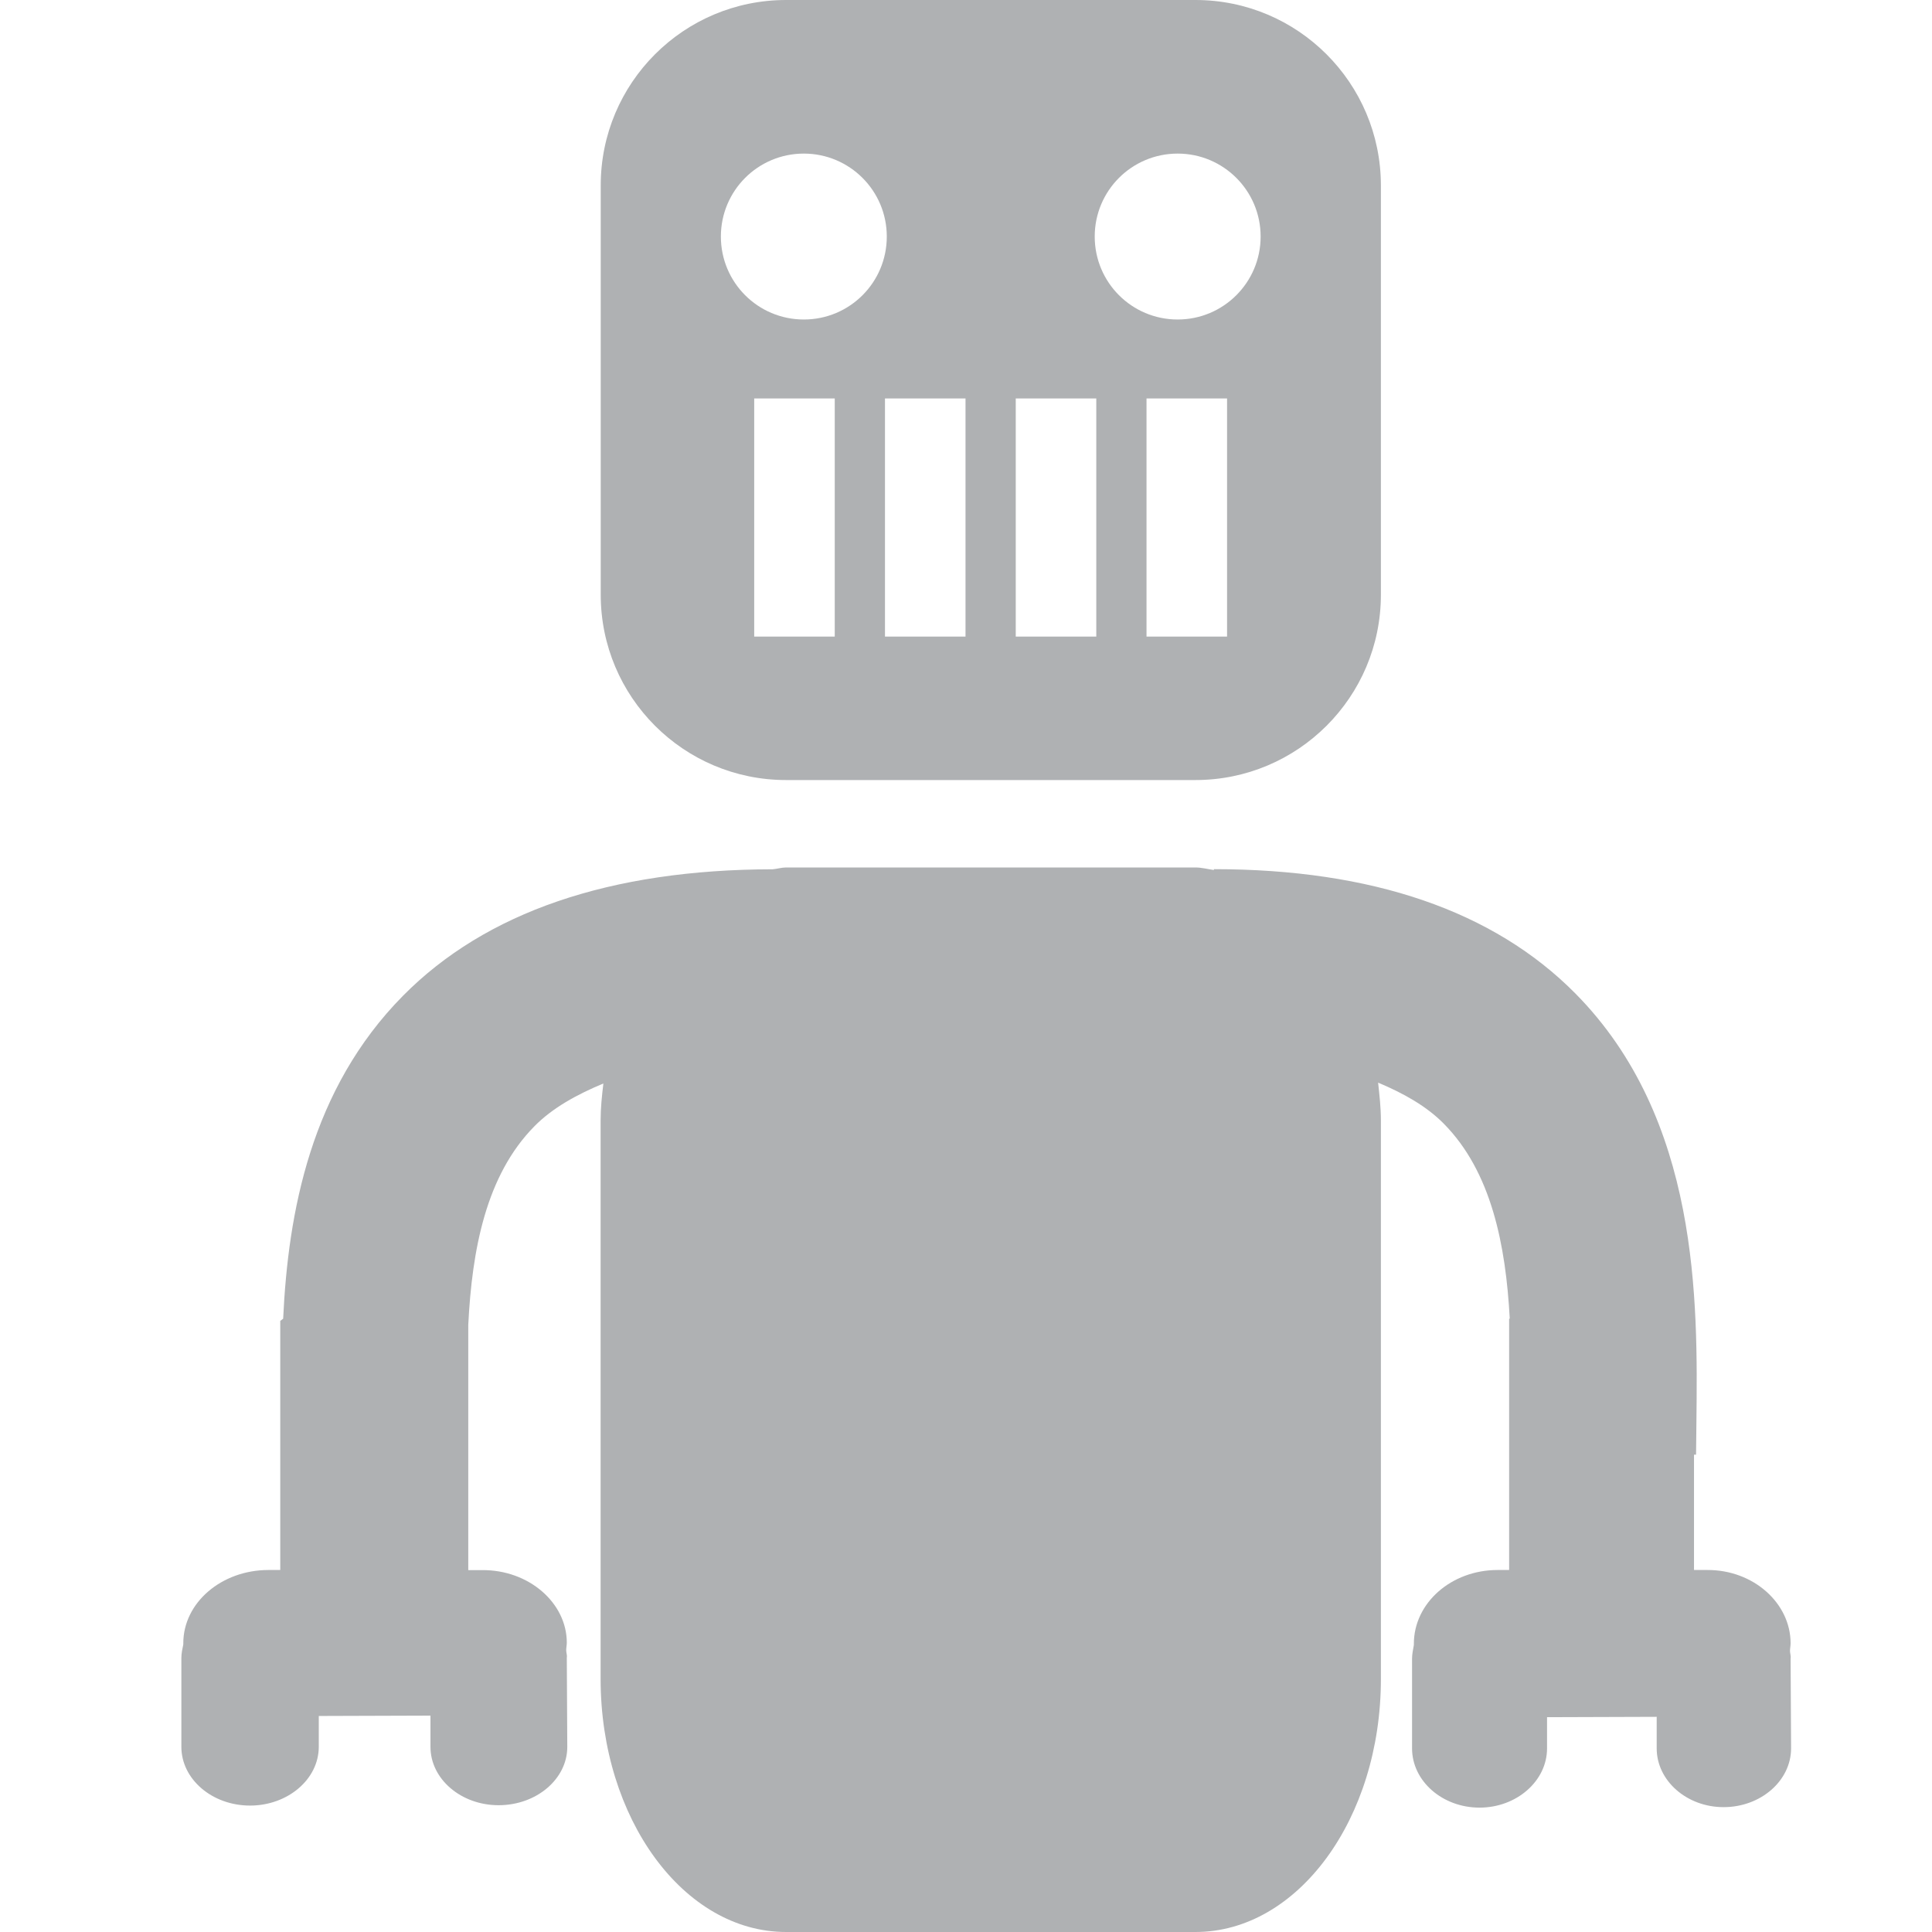 <?xml version="1.0" encoding="UTF-8" standalone="no"?>
<!-- Generator: Adobe Illustrator 16.0.0, SVG Export Plug-In . SVG Version: 6.00 Build 0)  -->

<svg
   xmlns:dc="http://purl.org/dc/elements/1.1/"
   xmlns:cc="http://creativecommons.org/ns#"
   xmlns:rdf="http://www.w3.org/1999/02/22-rdf-syntax-ns#"
   xmlns:svg="http://www.w3.org/2000/svg"
   xmlns="http://www.w3.org/2000/svg"
   xmlns:sodipodi="http://sodipodi.sourceforge.net/DTD/sodipodi-0.dtd"
   xmlns:inkscape="http://www.inkscape.org/namespaces/inkscape"
   version="1.1"
   id="Layer_1"
   x="0px"
   y="0px"
   width="16"
   height="16"
   viewBox="0 0 16 16"
   enable-background="new 0 0 24 24"
   xml:space="preserve"
   inkscape:version="0.91 r13725"
   sodipodi:docname="macro.svg"><defs
     id="defs11" /><sodipodi:namedview
     pagecolor="#ffffff"
     bordercolor="#666666"
     borderopacity="1"
     objecttolerance="10"
     gridtolerance="10"
     guidetolerance="10"
     inkscape:pageopacity="0"
     inkscape:pageshadow="2"
     inkscape:window-width="1015"
     inkscape:window-height="625"
     id="namedview9"
     showgrid="false"
     inkscape:zoom="9.8333333"
     inkscape:cx="5.1864406"
     inkscape:cy="12"
     inkscape:window-x="0"
     inkscape:window-y="0"
     inkscape:window-maximized="0"
     inkscape:current-layer="Layer_1" /><path
     inkscape:connector-curvature="0"
     id="path5"
     d="m 9.9,8.3333317e-6 -3.39,0 C 5.662,8.3333317e-6 4.975,0.687 4.975,1.535 l 0,3.39 c 0,0.848 0.687,1.535 1.535,1.535 l 3.39,0 c 0.848,0 1.536,-0.687 1.536,-1.535 l 0,-3.39 C 11.435,0.687 10.748,8.3333317e-6 9.9,8.3333317e-6 Z M 6.913,5.272 l -0.667,0 0,-1.972 0.667,0 0,1.972 z M 6.657,2.646 c -0.38,0 -0.687,-0.307 -0.687,-0.687 0,-0.38 0.307,-0.687 0.687,-0.687 0.379,0 0.687,0.307 0.687,0.687 0,0.38 -0.307,0.687 -0.687,0.687 z m 1.339,2.626 -0.667,0 0,-1.972 0.667,0 0,1.972 z m 1.083,0 -0.667,0 0,-1.972 0.667,0 0,1.972 z m 1.083,0 -0.667,0 0,-1.972 0.667,0 0,1.972 z M 9.753,2.646 c -0.38,0 -0.687,-0.307 -0.687,-0.687 0,-0.38 0.307,-0.687 0.687,-0.687 0.379,0 0.687,0.307 0.687,0.687 0,0.38 -0.308,0.687 -0.687,0.687 z"
     style="fill:#afb1b3;fill-opacity:1;fill-rule:evenodd;stroke:#afb1b3;stroke-width:0pt;stroke-opacity:1" /><path
     inkscape:connector-curvature="0"
     id="path7"
     d="m 14.829,13.735 c 0.004,-0.022 -0.005,-0.041 -0.005,-0.063 0,-0.021 0.005,-0.042 0.005,-0.063 0,-0.333 -0.309,-0.609 -0.69,-0.607 l -0.11,0 0,-0.955 0.017,0 0.003,-0.272 c 0.011,-0.999 0.027,-2.507 -1.003,-3.548 -0.676,-0.683 -1.683,-1.029 -2.993,-1.029 l 0,0.007 c -0.051,-0.007 -0.101,-0.021 -0.153,-0.021 l -3.39,0 c -0.038,0 -0.074,0.012 -0.111,0.015 C 5.053,7.201 4.023,7.553 3.337,8.247 2.573,9.02 2.386,10.041 2.345,10.921 l -0.024,0.018 0,2.063 -0.097,0 c -0.391,0 -0.706,0.272 -0.706,0.606 l 0,0.01 c -0.008,0.038 -0.016,0.075 -0.016,0.113 l 0,0.735 c 0,0.269 0.255,0.487 0.569,0.487 0.311,0 0.569,-0.217 0.569,-0.487 l 0,-0.255 0.925,-0.003 0,0.259 c 0,0.266 0.253,0.483 0.564,0.483 0.314,0 0.569,-0.217 0.569,-0.483 l -0.004,-0.738 c 0.004,-0.022 -0.005,-0.041 -0.005,-0.063 0,-0.021 0.005,-0.041 0.005,-0.062 0,-0.33 -0.315,-0.605 -0.703,-0.601 l -0.113,0 0,-2.032 C 3.909,10.354 4.023,9.734 4.427,9.326 4.574,9.177 4.773,9.066 4.997,8.973 4.985,9.073 4.974,9.174 4.974,9.279 l 0,4.626 c 6.667e-4,1.157 0.688,2.095 1.536,2.095 l 3.39,0 c 0.848,0 1.536,-0.938 1.536,-2.095 l 0,-4.626 c 0,-0.107 -0.012,-0.21 -0.023,-0.313 0.213,0.089 0.403,0.197 0.543,0.339 0.395,0.399 0.514,1.005 0.547,1.614 l -0.005,0.004 0,2.079 -0.095,0 c -0.385,0 -0.694,0.274 -0.694,0.611 l 0,0.01 c -0.007,0.039 -0.015,0.076 -0.015,0.115 l 0,0.741 c 0,0.271 0.251,0.491 0.559,0.491 0.305,0 0.559,-0.219 0.559,-0.491 l 0,-0.258 0.908,-0.003 0,0.261 c 0,0.268 0.249,0.487 0.554,0.487 0.308,0 0.559,-0.219 0.559,-0.487 z"
     style="fill:#afb1b3;fill-opacity:1;fill-rule:evenodd;stroke:#afb1b3;stroke-width:0pt;stroke-opacity:1"
     sodipodi:nodetypes="cssccccccccsscccccsscssssccssccsscccccscsssscccccsscssssccsscc" /></svg>
